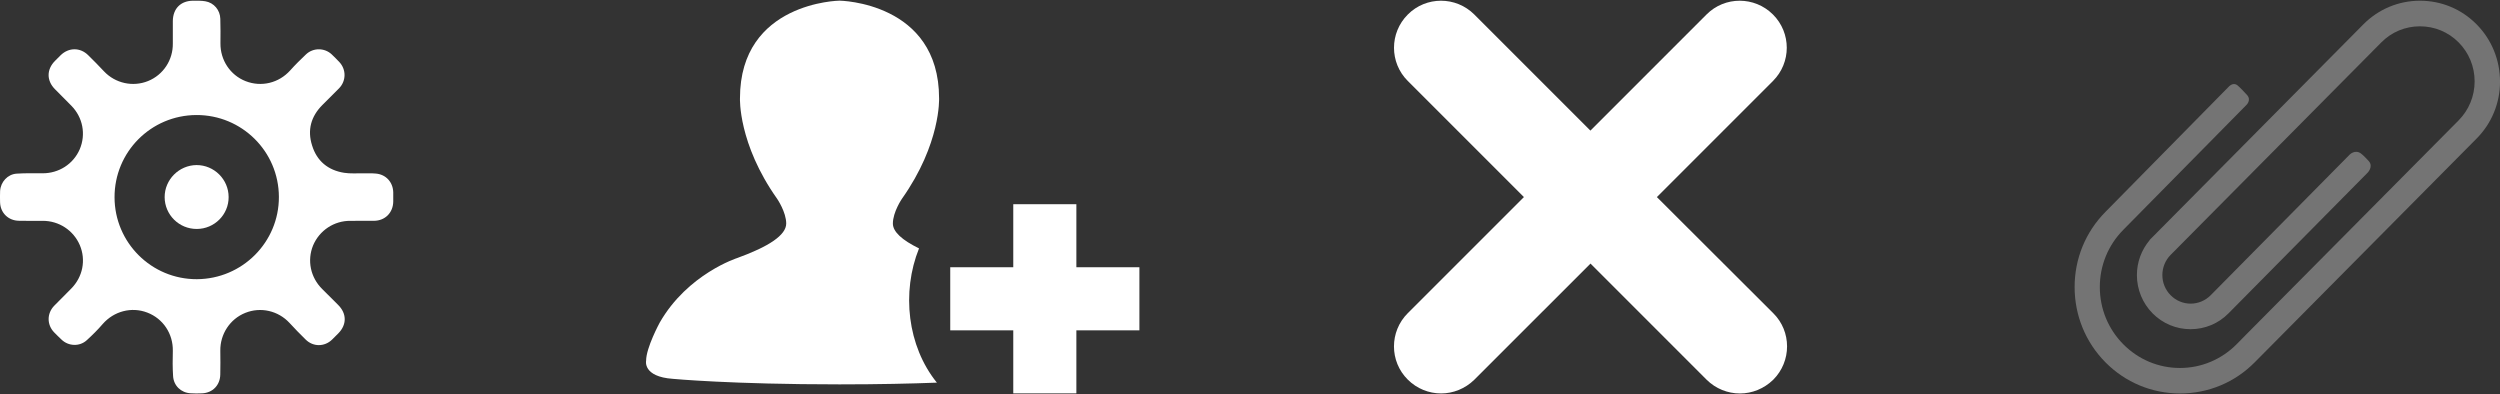 <?xml version="1.0" encoding="utf-8"?>
<!-- Generator: Adobe Illustrator 16.0.0, SVG Export Plug-In . SVG Version: 6.00 Build 0)  -->
<!DOCTYPE svg PUBLIC "-//W3C//DTD SVG 1.1//EN" "http://www.w3.org/Graphics/SVG/1.1/DTD/svg11.dtd">
<svg version="1.1" id="Layer_1" xmlns="http://www.w3.org/2000/svg" xmlns:xlink="http://www.w3.org/1999/xlink" x="0px" y="0px"
	 width="76.391px" height="12.045px" viewBox="0 0 76.391 12.045" enable-background="new 0 0 76.391 12.045" xml:space="preserve">
<rect x="0" y="0" width="76.391" height="12.045" fill="#333333" stroke="none"/>
<g id="InviteKinnectors">
	<g>
		<path fill="#FFFFFF" d="M28.082,7.59c-0.517-0.253-0.799-0.507-0.799-0.76c0-0.351,0.276-0.755,0.276-0.755
			c1.196-1.69,1.136-3.072,1.136-3.072c0-2.943-3.042-2.983-3.042-2.983s-3.042,0.04-3.042,2.983c0,0-0.06,1.384,1.136,3.072
			c0,0,0.277,0.405,0.277,0.755c0,0.351-0.523,0.701-1.491,1.052c0,0-1.521,0.484-2.375,1.977c0,0-0.415,0.764-0.415,1.163
			c0,0-0.109,0.49,0.82,0.554c0,0,1.782,0.169,5.09,0.169c1.21,0,2.19-0.023,2.975-0.053C27.723,10.573,27.544,8.928,28.082,7.59z"
			/>
	</g>
</g>
<g>
	<g>
		<polygon fill-rule="evenodd" clip-rule="evenodd" fill="#FFFFFF" points="34.816,8.166 32.89,8.166 32.89,6.24 30.962,6.24 
			30.962,8.166 29.036,8.166 29.036,10.094 30.962,10.094 30.962,12.02 32.89,12.02 32.89,10.094 34.816,10.094 		"/>
	</g>
</g>
<g>
	<path fill="#FFFFFF" d="M5.281,1.026c0-0.129-0.003-0.258,0-0.386c0.005-0.38,0.244-0.619,0.625-0.618
		C6.03,0.023,6.154,0.018,6.274,0.039c0.263,0.044,0.452,0.27,0.458,0.535C6.739,0.823,6.739,1.072,6.736,1.32
		C6.729,1.834,7.034,2.296,7.506,2.48C7.988,2.668,8.52,2.537,8.867,2.152c0.153-0.171,0.318-0.334,0.486-0.493
		c0.22-0.205,0.563-0.202,0.781,0.001c0.081,0.076,0.159,0.156,0.235,0.236c0.214,0.227,0.212,0.576-0.007,0.801
		c-0.167,0.172-0.341,0.339-0.51,0.51c-0.35,0.35-0.465,0.767-0.316,1.237c0.146,0.476,0.486,0.758,0.979,0.836
		c0.188,0.03,0.385,0.013,0.576,0.016c0.131,0.003,0.26-0.005,0.388,0.007c0.313,0.024,0.53,0.262,0.537,0.575
		c0.001,0.093,0.001,0.187,0,0.28c-0.004,0.341-0.249,0.586-0.587,0.589c-0.24,0.002-0.479,0.003-0.722,0.001
		c-0.5-0.004-0.946,0.293-1.14,0.751c-0.188,0.459-0.08,0.979,0.28,1.334c0.162,0.16,0.322,0.32,0.483,0.482
		C10.6,9.58,10.6,9.922,10.337,10.187c-0.063,0.063-0.123,0.125-0.188,0.188c-0.233,0.228-0.583,0.228-0.813-0.003
		c-0.167-0.163-0.33-0.331-0.487-0.502C8.502,9.494,7.967,9.371,7.496,9.56c-0.47,0.188-0.771,0.652-0.764,1.157
		c0.005,0.243,0.003,0.485-0.001,0.728c-0.006,0.322-0.231,0.561-0.559,0.574c-0.114,0.006-0.231,0.006-0.35-0.002
		C5.531,12,5.307,11.787,5.289,11.492c-0.017-0.257-0.015-0.515-0.008-0.771C5.29,10.199,4.986,9.737,4.5,9.551
		C4.018,9.366,3.48,9.509,3.138,9.901c-0.151,0.176-0.316,0.339-0.486,0.494c-0.218,0.201-0.56,0.188-0.773-0.019
		c-0.076-0.069-0.149-0.146-0.226-0.222C1.43,9.922,1.43,9.577,1.656,9.343c0.171-0.176,0.346-0.348,0.519-0.523
		C2.53,8.462,2.632,7.946,2.439,7.491C2.244,7.036,1.8,6.746,1.304,6.748C1.064,6.75,0.823,6.75,0.583,6.746
		C0.256,6.744,0.011,6.506,0.002,6.18c-0.003-0.114-0.004-0.229,0.001-0.342C0.019,5.56,0.233,5.324,0.508,5.306
		c0.264-0.017,0.526-0.012,0.789-0.011c0.5,0.003,0.943-0.28,1.14-0.735C2.63,4.103,2.532,3.588,2.18,3.23
		C2.014,3.061,1.846,2.894,1.679,2.725C1.42,2.464,1.421,2.121,1.68,1.861c0.058-0.059,0.113-0.116,0.174-0.174
		c0.247-0.24,0.596-0.242,0.84-0.001c0.165,0.162,0.327,0.326,0.485,0.495c0.345,0.365,0.88,0.484,1.346,0.295
		C4.991,2.287,5.29,1.83,5.281,1.324C5.279,1.225,5.281,1.125,5.281,1.026L5.281,1.026z M6.013,8.531
		c1.39-0.005,2.514-1.132,2.509-2.516c-0.005-1.388-1.134-2.506-2.522-2.5c-1.388,0.006-2.504,1.129-2.5,2.515
		C3.503,7.414,4.629,8.535,6.013,8.531z"/>
	<path fill="#FFFFFF" d="M6.013,6.996C5.472,6.998,5.033,6.563,5.031,6.025C5.029,5.49,5.469,5.048,6.006,5.044
		C6.543,5.043,6.985,5.481,6.986,6.02C6.99,6.556,6.552,6.995,6.013,6.996z"/>
</g>
<g>
	<path fill="#FFFFFF" d="M50.628,6.022l3.547-3.547c0.563-0.562,0.563-1.471,0-2.032c-0.563-0.561-1.472-0.561-2.03,0l-3.548,3.548
		l-3.548-3.548c-0.563-0.561-1.473-0.561-2.031,0c-0.563,0.562-0.563,1.472,0,2.032l3.547,3.547l-3.548,3.547
		c-0.563,0.562-0.563,1.472,0,2.031c0.279,0.278,0.646,0.422,1.018,0.422c0.368,0,0.734-0.144,1.018-0.422L48.6,8.054l3.548,3.549
		c0.279,0.276,0.647,0.42,1.018,0.42s0.733-0.144,1.018-0.42c0.563-0.563,0.563-1.476,0-2.033L50.628,6.022z"/>
</g>
<path fill="#747474" d="M75.675,0.743c-0.461-0.465-1.073-0.721-1.729-0.721c-0.651,0-1.267,0.256-1.729,0.721l-6.476,6.533
	l-0.06,0.059l0.004,0.004c-0.251,0.299-0.389,0.674-0.389,1.067c0,0.44,0.172,0.856,0.479,1.169c0.312,0.313,0.724,0.484,1.16,0.484
	c0.438,0,0.854-0.172,1.16-0.484l4.25-4.297c0,0,0.188-0.187,0.034-0.358c-0.057-0.063-0.175-0.186-0.242-0.234
	c-0.181-0.125-0.34,0.039-0.34,0.039l-4.247,4.297c-0.164,0.164-0.382,0.256-0.612,0.256s-0.448-0.092-0.61-0.256
	c-0.164-0.164-0.254-0.385-0.254-0.616c0-0.233,0.09-0.452,0.252-0.617l6.438-6.493c0.314-0.318,0.733-0.492,1.181-0.492
	c0.448,0,0.866,0.174,1.183,0.492c0.313,0.317,0.488,0.74,0.488,1.19c0,0.45-0.175,0.873-0.488,1.191l-6.479,6.531l-0.306,0.311
	c-0.463,0.465-1.078,0.725-1.732,0.725s-1.271-0.26-1.731-0.725c-0.463-0.469-0.717-1.088-0.717-1.748s0.254-1.279,0.717-1.748
	l3.764-3.817c0,0,0.156-0.146,0.02-0.301c-0.079-0.088-0.213-0.229-0.293-0.296c-0.141-0.115-0.276,0.048-0.276,0.048l-3.759,3.817
	c-0.608,0.614-0.943,1.428-0.943,2.297s0.335,1.688,0.943,2.301c0.607,0.613,1.419,0.951,2.28,0.951s1.673-0.338,2.279-0.951
	l6.781-6.838c0.462-0.465,0.716-1.084,0.716-1.743C76.389,1.827,76.135,1.208,75.675,0.743z"/>
</svg>
